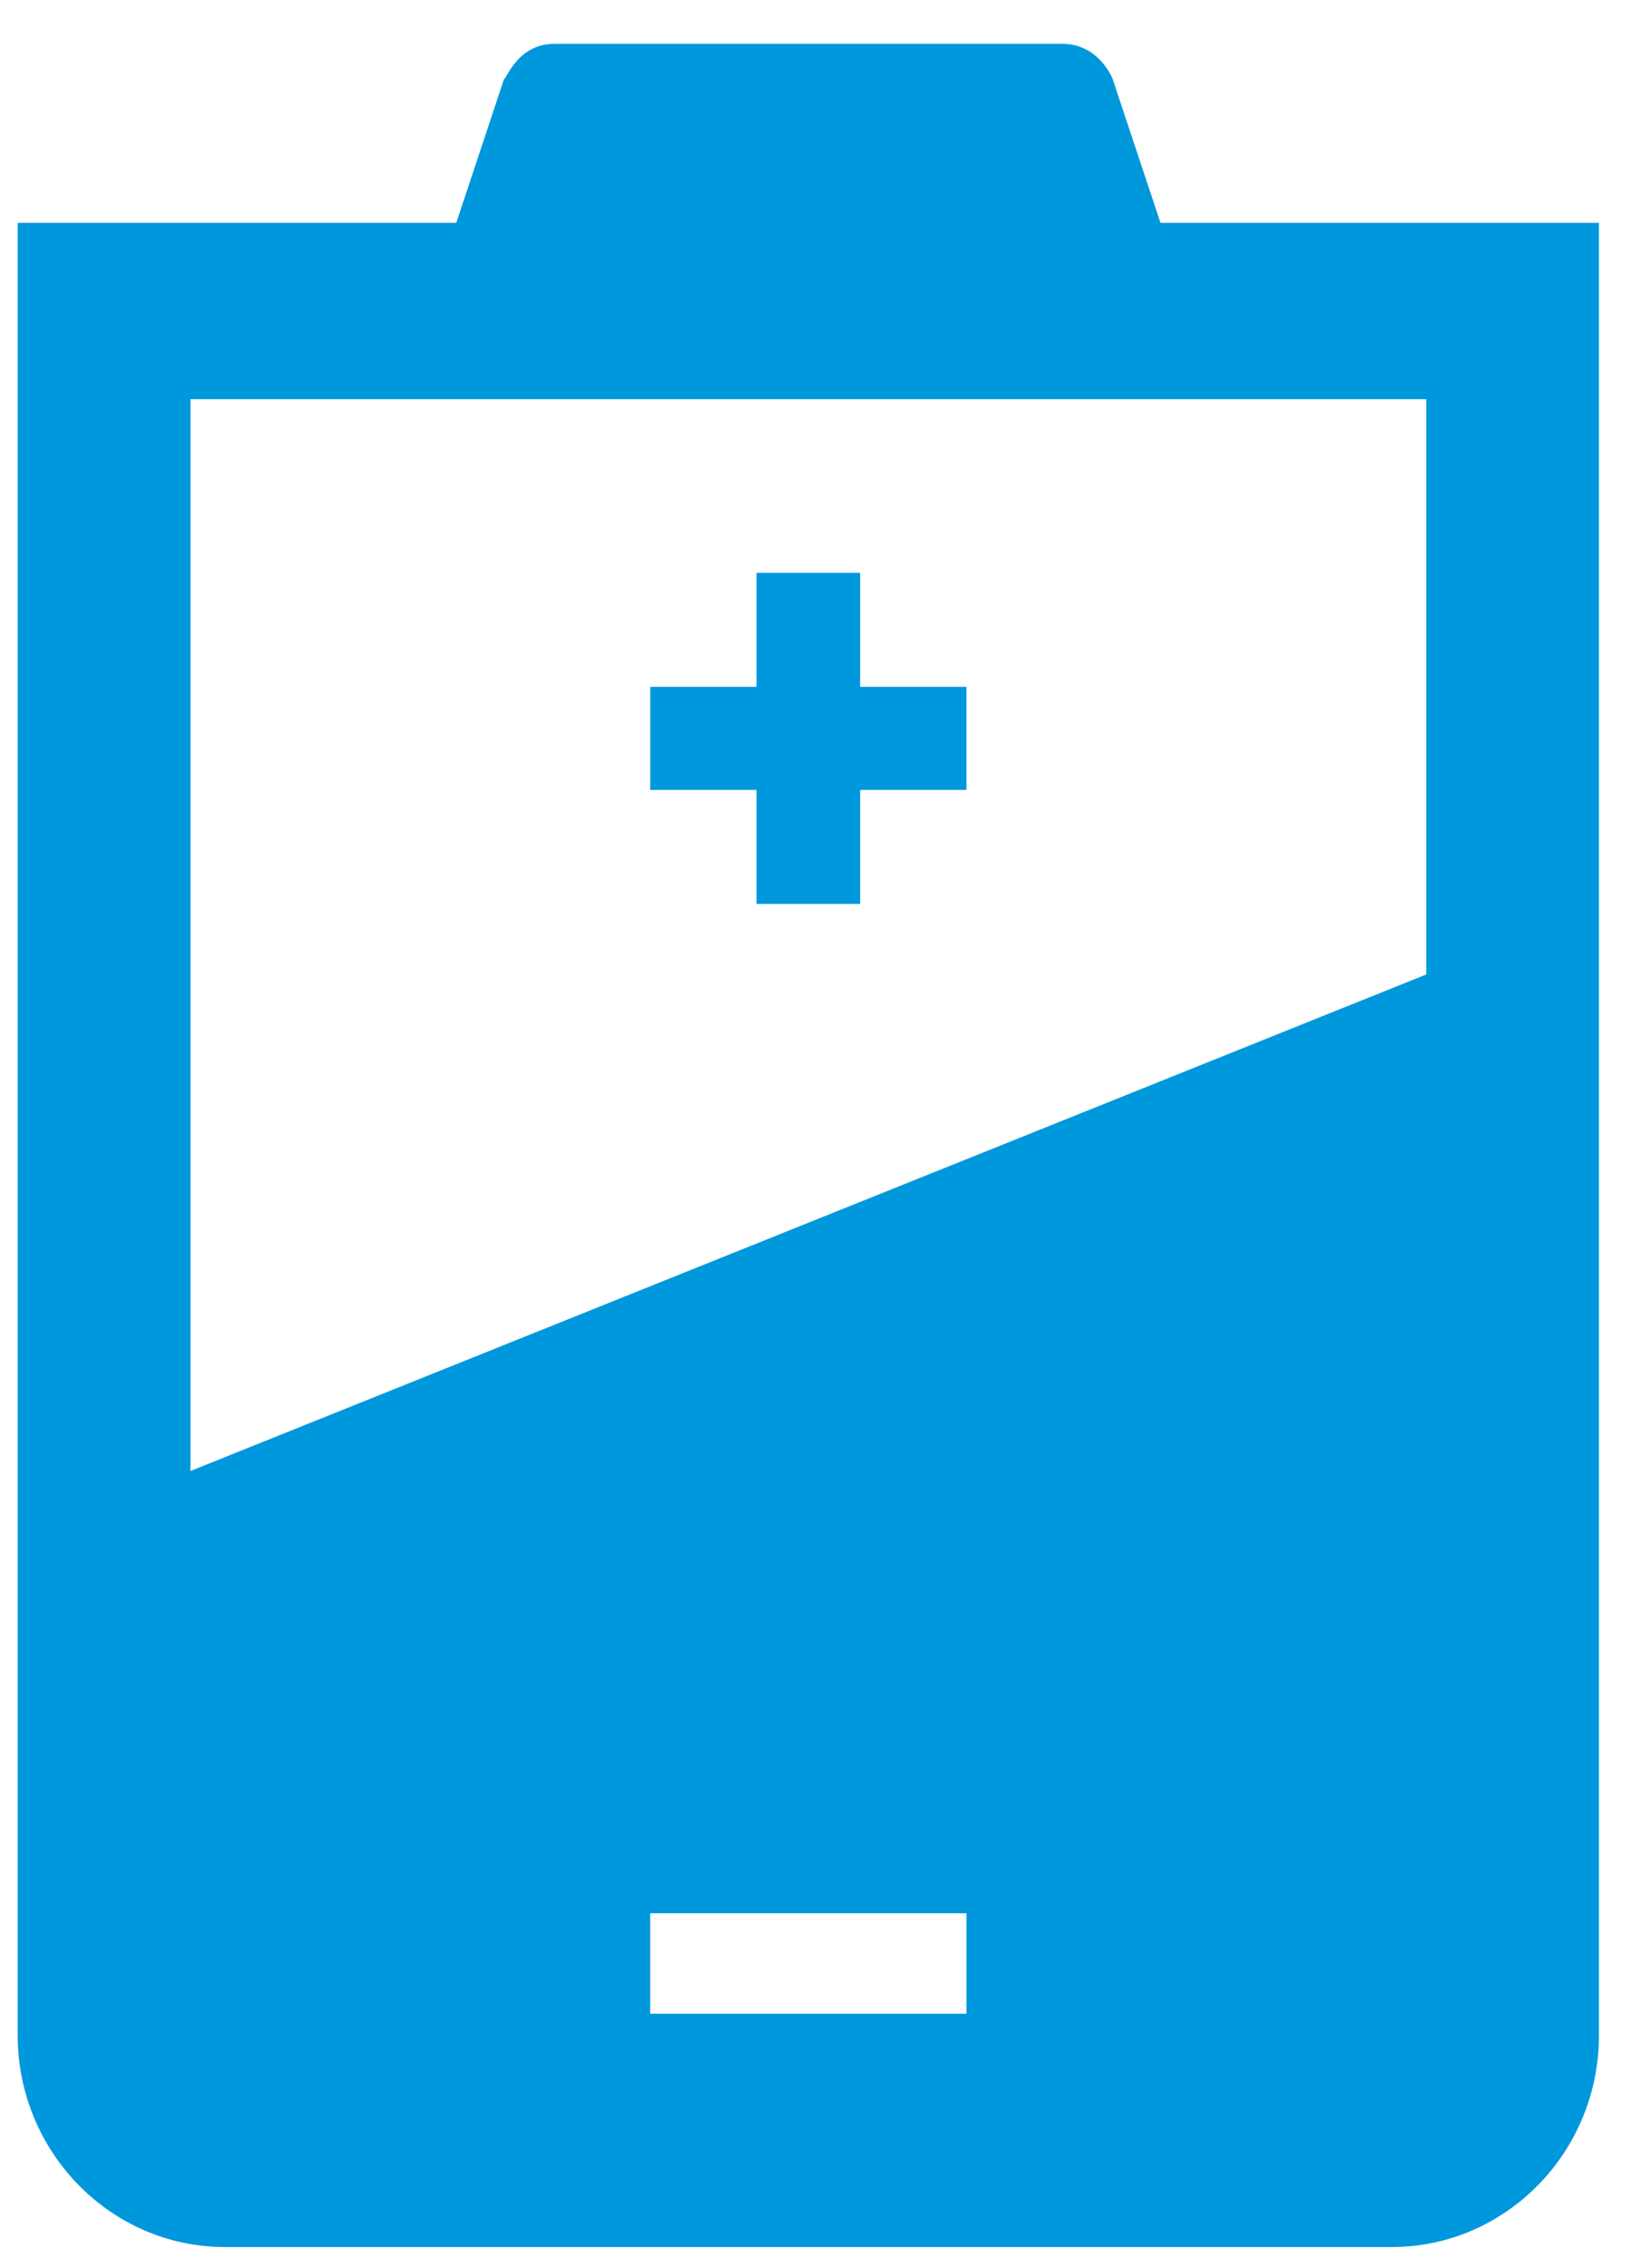 <?xml version="1.0" encoding="UTF-8"?>
<svg width="23px" height="32px" viewBox="0 0 23 32" version="1.1" xmlns="http://www.w3.org/2000/svg" xmlns:xlink="http://www.w3.org/1999/xlink">
    <!-- Generator: Sketch 48.2 (47327) - http://www.bohemiancoding.com/sketch -->
    <title>Batterijen &amp; Opladers</title>
    <desc>Created with Sketch.</desc>
    <defs></defs>
    <g id="Home-–-Product-Categories-–-Icons" stroke="none" stroke-width="1" fill="none" fill-rule="evenodd" transform="translate(-754, -2221)">
        <g id="ICONS" transform="translate(210, 2214)">
            <g id="Batterijen-&amp;-Opladers" transform="translate(531.5, 0)">
                <g id="Box">
                    <rect id="Rectangle-path" x="0" y="0" width="47.85" height="48.847"></rect>
                </g>
                <g id="Icon" transform="translate(12.75, 7.273)" fill="#0098DD" fill-rule="nonzero">
                    <path d="M11.887,7.809 L10.425,7.809 L10.425,9.417 L8.925,9.417 L8.925,10.872 L10.425,10.872 L10.425,12.48 L11.887,12.48 L11.887,10.872 L13.387,10.872 L13.387,9.417 L11.887,9.417 L11.887,7.809 Z M16.125,2.871 L15.45,0.842 C15.45,0.842 15.262,0.345 14.738,0.345 L7.575,0.345 C7.05,0.345 6.9,0.842 6.862,0.842 L6.188,2.871 L0,2.871 L0,28.443 C0,30.089 1.312,31.429 2.925,31.429 L19.387,31.429 C21,31.429 22.312,30.089 22.312,28.443 L22.312,2.871 L16.125,2.871 Z M13.387,28.137 L8.925,28.137 L8.925,26.72 L13.387,26.72 L13.387,28.137 Z M2.438,20.48 L2.438,5.359 L19.875,5.359 L19.875,13.475 L2.438,20.48 Z" id="Shape"></path>
                </g>
            </g>
        </g>
    </g>
</svg>